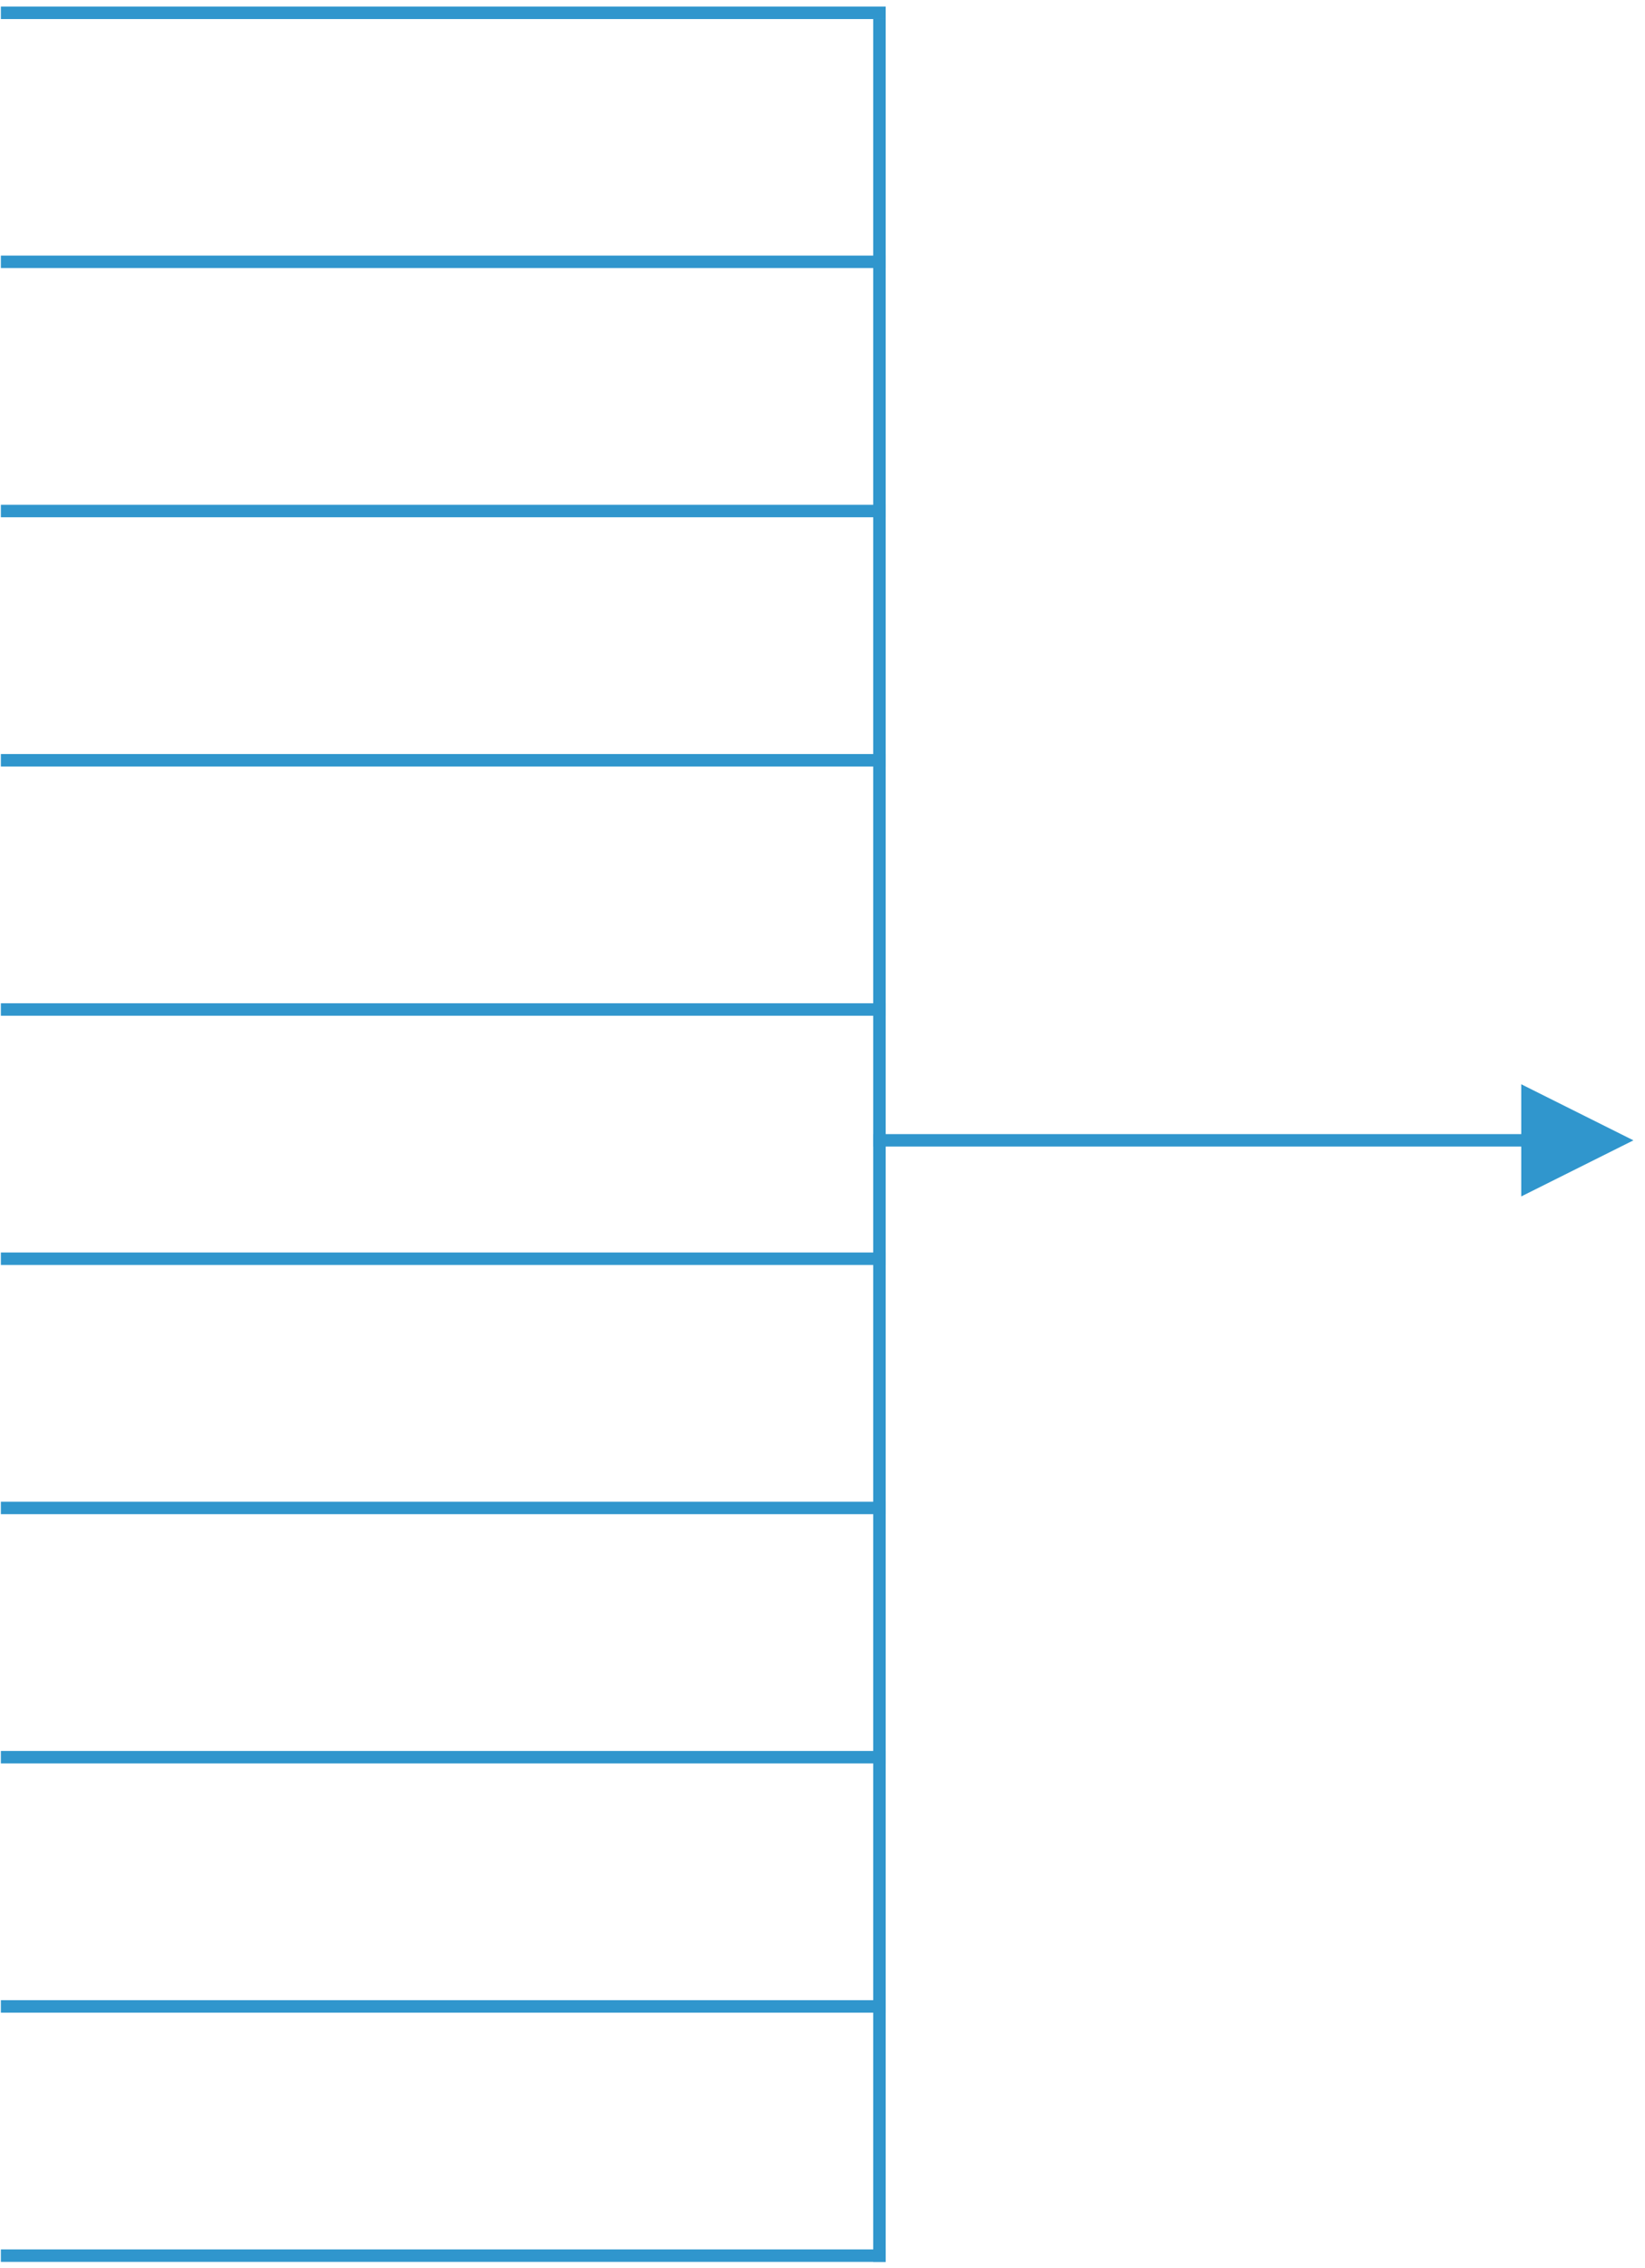 <svg width="132" height="182" viewBox="0 0 132 182" fill="none" xmlns="http://www.w3.org/2000/svg">
<path d="M70.57 81.01H0.57" stroke="#3096CD" stroke-linecap="square"/>
<path d="M70.57 101.01H0.57" stroke="#3096CD" stroke-linecap="square"/>
<path d="M70.57 121.01H0.57" stroke="#3096CD" stroke-linecap="square"/>
<path d="M70.57 141.01H0.57" stroke="#3096CD" stroke-linecap="square"/>
<path d="M70.57 161.01H0.57" stroke="#3096CD" stroke-linecap="square"/>
<path d="M70.57 181.01H0.57" stroke="#3096CD" stroke-linecap="square"/>
<path d="M70.57 61.01H0.57" stroke="#3096CD" stroke-linecap="square"/>
<path d="M70.57 2.01V181.01" stroke="#3096CD" stroke-linecap="square"/>
<path d="M70.57 41.01H0.57" stroke="#3096CD" stroke-linecap="square"/>
<path d="M70.57 21.01H0.57" stroke="#3096CD" stroke-linecap="square"/>
<path d="M70.57 1.03H0.57" stroke="#3096CD" stroke-linecap="square"/>
<path d="M122.07 87.01L131.07 91.51L122.07 96.01V92.01H70.07V91.01H122.07V87.01Z" fill="#3096CD"/>
</svg>
